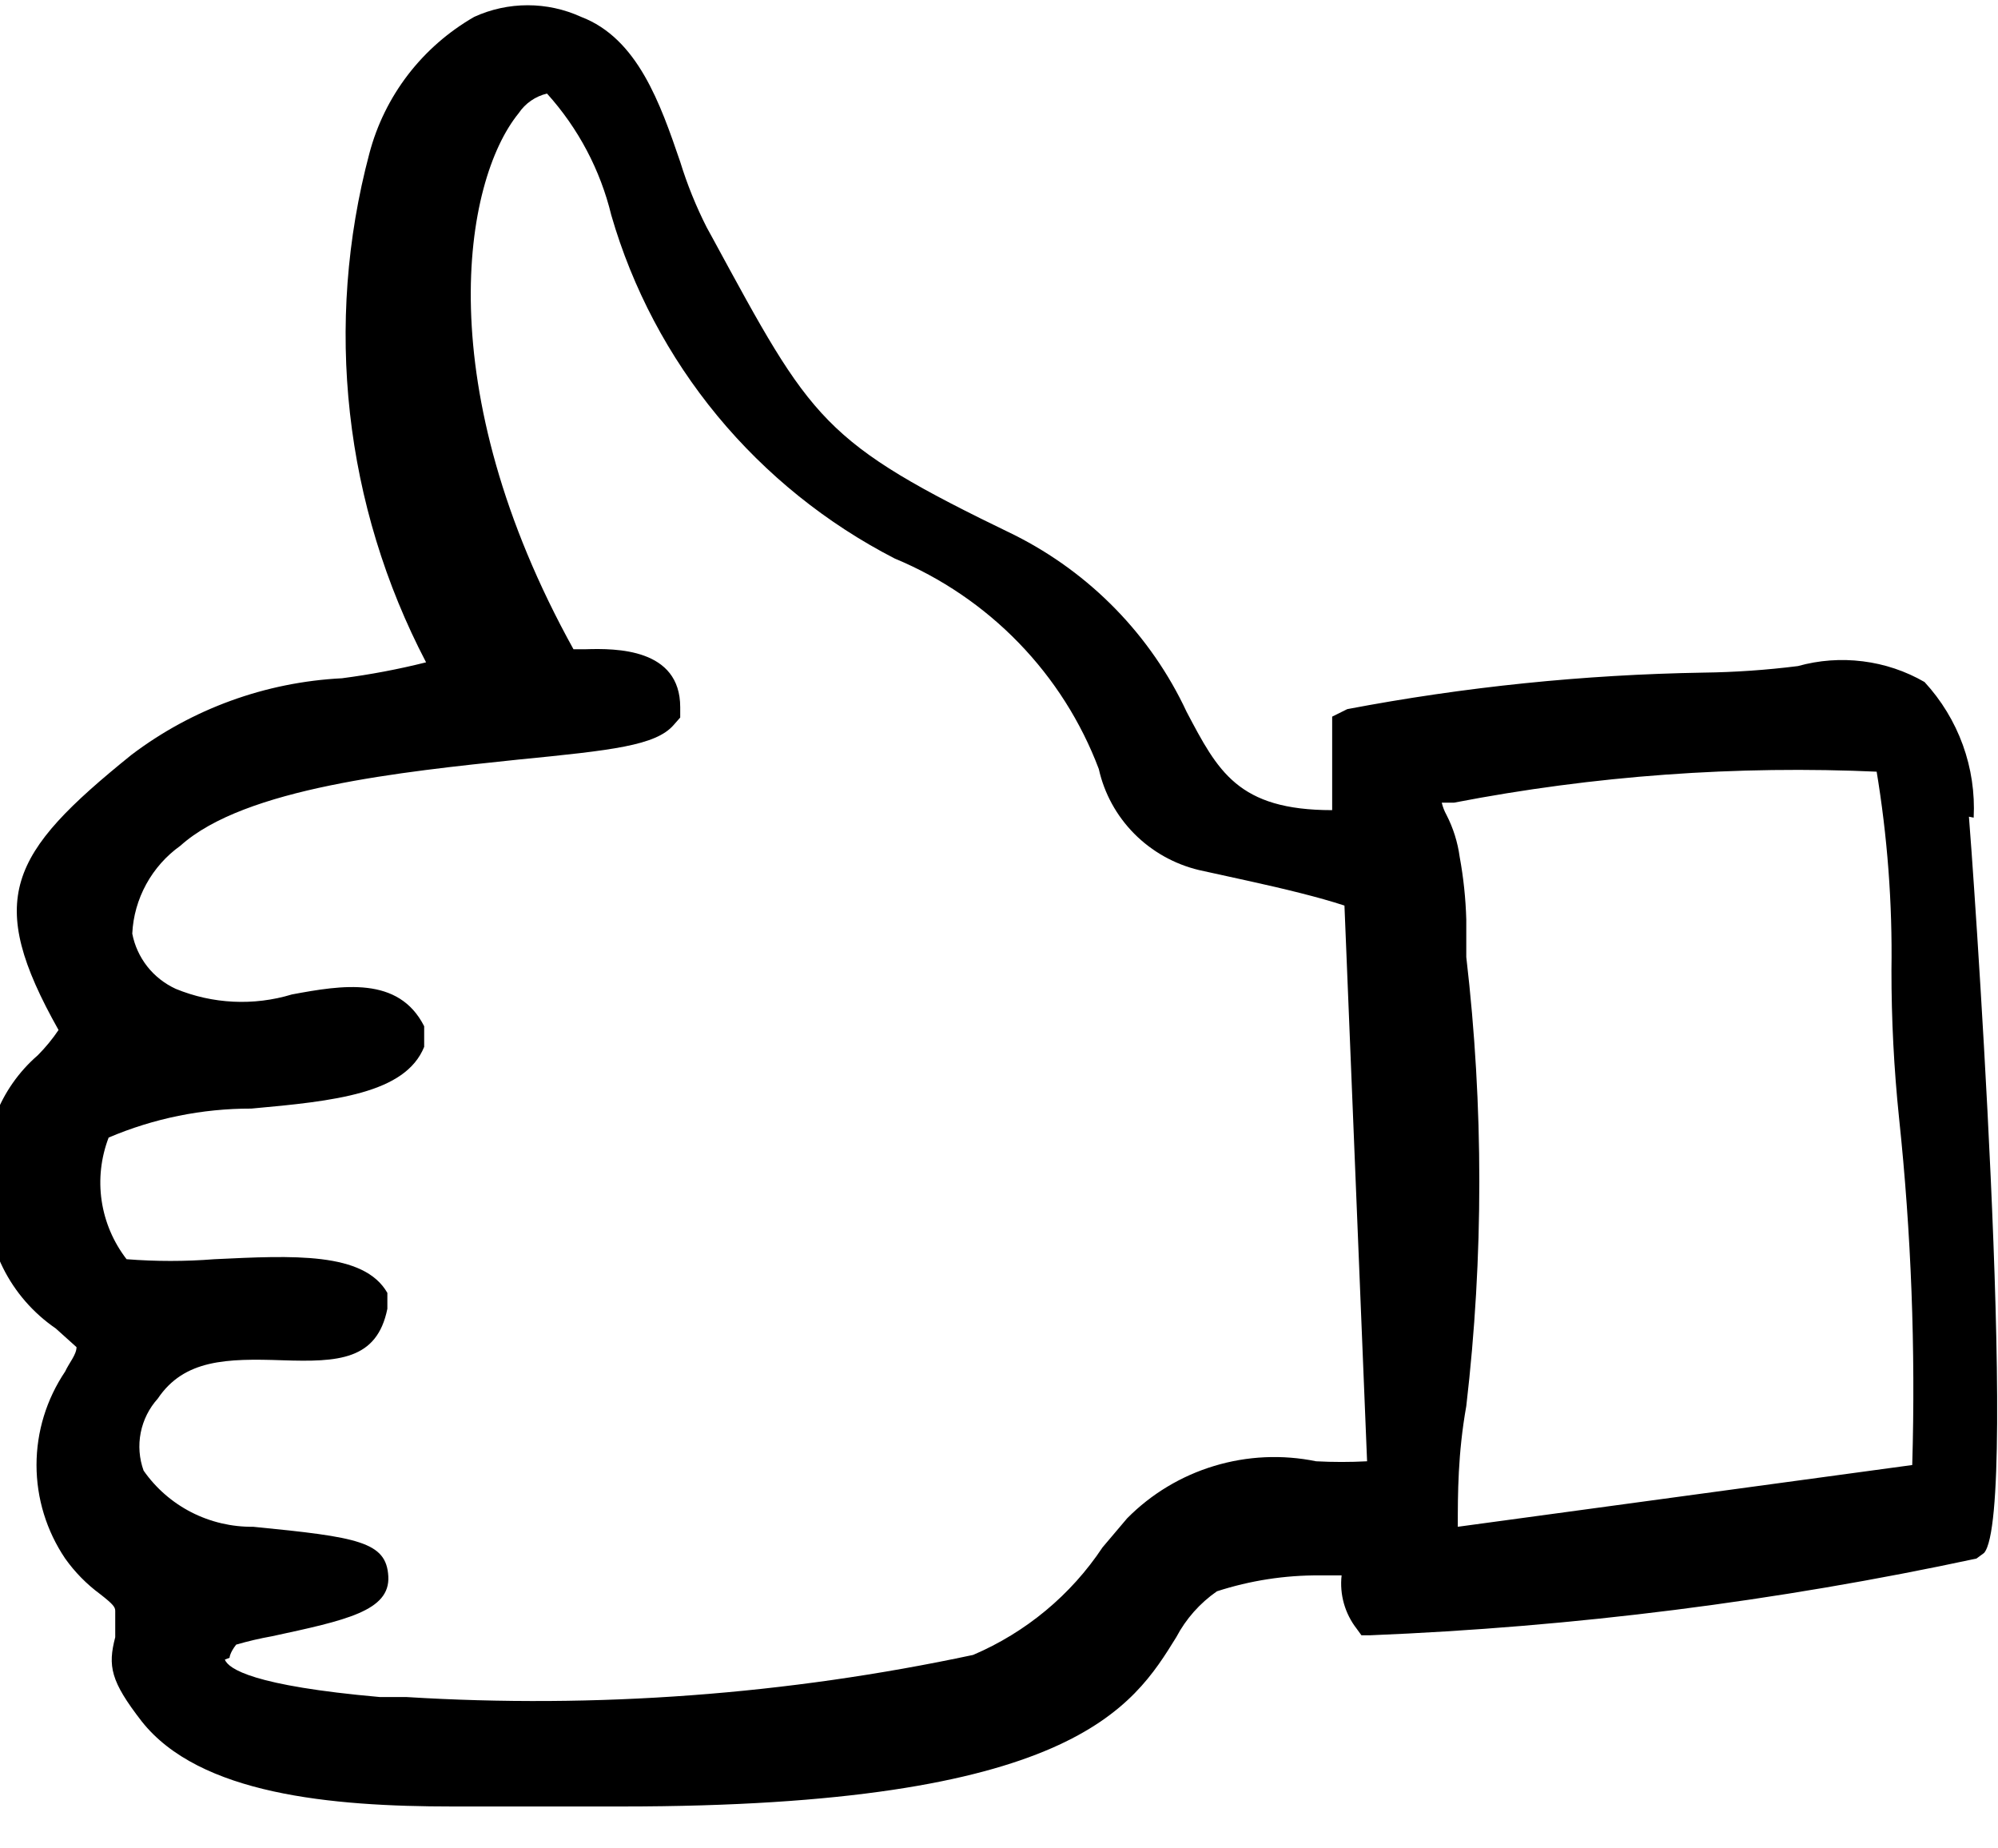 <svg width="40" height="37" viewBox="0 0 40 37" fill="none" xmlns="http://www.w3.org/2000/svg">
<path d="M37.565 15.412C37.786 16.736 37.887 18.077 37.867 19.419C37.866 20.408 37.917 21.395 38.019 22.378C38.263 24.686 38.351 27.007 38.283 29.326L29.185 30.562C29.185 29.906 29.185 29.101 29.355 28.146C29.703 25.16 29.703 22.144 29.355 19.157V18.408C29.343 17.987 29.299 17.568 29.223 17.154C29.183 16.86 29.094 16.575 28.958 16.311C28.916 16.235 28.884 16.152 28.864 16.067H29.11C31.912 15.526 34.769 15.318 37.621 15.449L37.565 15.412ZM4.596 33.184C4.596 33.184 4.596 33.09 4.728 32.921C4.965 32.852 5.205 32.796 5.447 32.753C6.923 32.434 7.812 32.247 7.774 31.554C7.736 30.861 7.168 30.768 5.069 30.562C4.638 30.567 4.213 30.467 3.83 30.271C3.448 30.075 3.12 29.789 2.875 29.438C2.787 29.195 2.767 28.932 2.817 28.679C2.867 28.425 2.985 28.189 3.159 27.996C3.688 27.21 4.539 27.191 5.655 27.229C6.771 27.266 7.547 27.228 7.755 26.198V26.03V25.88C7.282 25.056 5.863 25.131 4.293 25.206C3.708 25.252 3.12 25.252 2.534 25.206C2.27 24.864 2.098 24.461 2.035 24.035C1.972 23.609 2.021 23.174 2.175 22.771C3.077 22.387 4.049 22.189 5.031 22.191C6.696 22.041 8.114 21.891 8.492 20.955V20.749V20.543C7.982 19.532 6.847 19.719 5.844 19.906C5.079 20.138 4.257 20.098 3.518 19.794C3.295 19.691 3.099 19.538 2.948 19.346C2.797 19.153 2.694 18.928 2.648 18.689C2.664 18.343 2.76 18.005 2.927 17.7C3.094 17.395 3.328 17.131 3.612 16.929C4.899 15.768 8.057 15.449 10.365 15.206C12.257 15.019 13.127 14.925 13.486 14.513L13.618 14.363V14.157C13.618 12.977 12.332 12.977 11.727 12.996H11.481C8.587 7.772 9.268 3.633 10.384 2.266C10.516 2.068 10.719 1.928 10.951 1.873C11.577 2.566 12.019 3.403 12.238 4.307C12.662 5.774 13.385 7.14 14.36 8.322C15.336 9.503 16.544 10.476 17.912 11.18C18.848 11.569 19.692 12.143 20.395 12.868C21.098 13.593 21.643 14.452 21.998 15.393C22.107 15.882 22.353 16.331 22.708 16.689C23.062 17.046 23.511 17.298 24.003 17.416L25.024 17.64C25.705 17.79 26.405 17.959 26.916 18.127L27.369 29.251C27.029 29.269 26.688 29.269 26.348 29.251C25.671 29.112 24.97 29.144 24.309 29.344C23.648 29.543 23.048 29.904 22.565 30.393L22.073 30.974C21.44 31.927 20.54 32.675 19.482 33.127C15.756 33.922 11.937 34.205 8.133 33.97H7.603C5.069 33.745 4.577 33.408 4.501 33.221L4.596 33.184ZM39.513 16.367C39.538 15.873 39.465 15.378 39.296 14.912C39.127 14.446 38.866 14.017 38.529 13.652C38.15 13.433 37.73 13.292 37.294 13.238C36.859 13.183 36.417 13.215 35.995 13.333C35.367 13.412 34.736 13.456 34.103 13.464C31.709 13.504 29.323 13.748 26.972 14.195L26.67 14.345V16.217C24.778 16.217 24.381 15.431 23.757 14.251C23.044 12.722 21.831 11.475 20.314 10.712C16.437 8.839 16.266 8.446 14.261 4.757L14.148 4.551C13.934 4.129 13.757 3.691 13.618 3.24C13.221 2.079 12.767 0.768 11.632 0.337C11.297 0.184 10.933 0.105 10.564 0.105C10.195 0.105 9.83 0.184 9.495 0.337C8.98 0.633 8.529 1.026 8.168 1.496C7.808 1.965 7.545 2.501 7.395 3.071C6.485 6.489 6.889 10.12 8.53 13.258C7.976 13.397 7.414 13.503 6.847 13.577C5.316 13.654 3.845 14.189 2.629 15.112C0.17 17.097 -0.303 17.996 1.172 20.618C1.05 20.799 0.911 20.968 0.756 21.124C0.377 21.452 0.085 21.869 -0.093 22.336C-0.272 22.803 -0.331 23.306 -0.265 23.802C-0.295 24.345 -0.184 24.886 0.058 25.375C0.3 25.863 0.664 26.282 1.116 26.592L1.532 26.966C1.532 27.116 1.381 27.285 1.305 27.453C0.931 28.008 0.731 28.659 0.731 29.326C0.731 29.992 0.931 30.644 1.305 31.198C1.499 31.471 1.735 31.711 2.005 31.91C2.27 32.116 2.307 32.172 2.307 32.247C2.307 32.322 2.307 32.64 2.307 32.772C2.156 33.352 2.213 33.652 2.837 34.457C3.991 35.918 6.62 36.161 9.06 36.161H11.122H12.446C21.468 36.161 22.679 34.176 23.549 32.772C23.742 32.406 24.021 32.091 24.362 31.854C25.027 31.638 25.724 31.53 26.424 31.535H26.859C26.816 31.917 26.925 32.3 27.161 32.603L27.256 32.734H27.426C31.511 32.569 35.574 32.055 39.569 31.198L39.721 31.086C40.44 30.262 39.456 16.741 39.418 16.348" fill="black"/>
</svg>

